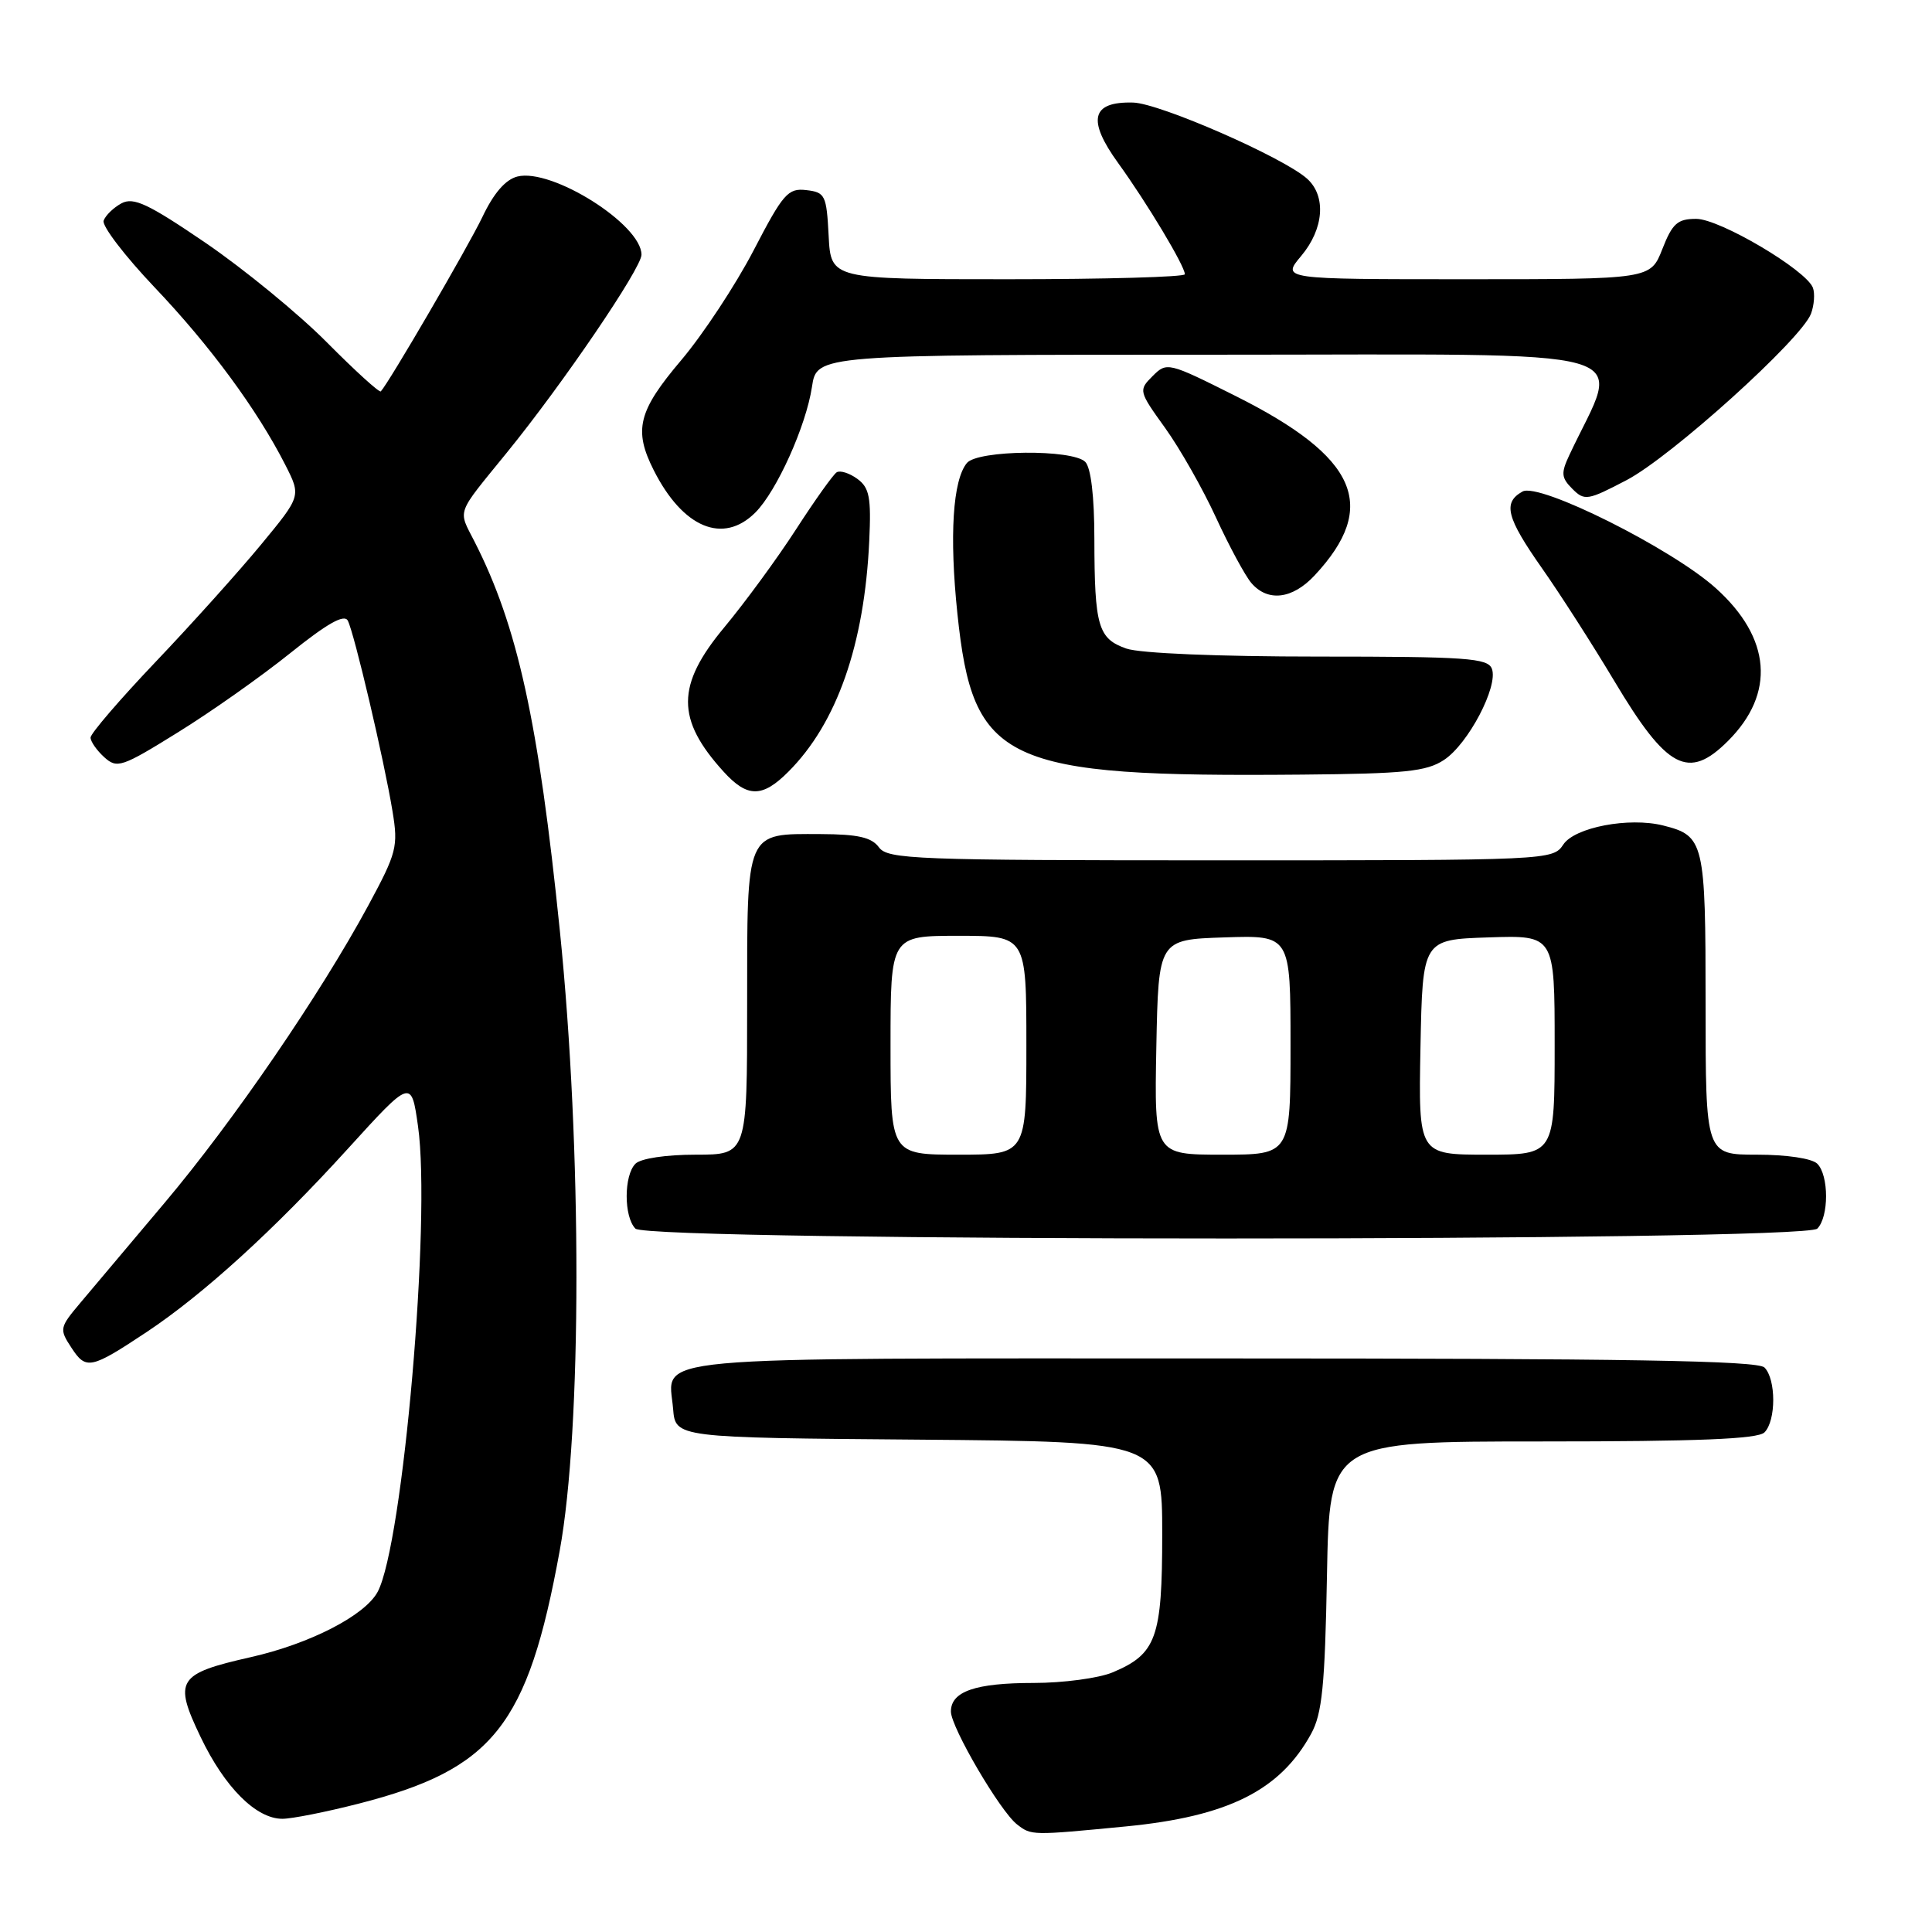<?xml version="1.0" encoding="UTF-8" standalone="no"?>
<!DOCTYPE svg PUBLIC "-//W3C//DTD SVG 1.1//EN" "http://www.w3.org/Graphics/SVG/1.1/DTD/svg11.dtd" >
<svg xmlns="http://www.w3.org/2000/svg" xmlns:xlink="http://www.w3.org/1999/xlink" version="1.1" viewBox="0 0 256 256">
 <g >
 <path fill="currentColor"
d=" M 149.20 242.01 C 162.74 240.69 169.63 237.24 173.74 229.72 C 175.19 227.07 175.56 223.37 175.83 208.75 C 176.16 191.00 176.16 191.00 204.38 191.00 C 225.00 191.00 232.92 190.68 233.80 189.80 C 235.35 188.25 235.35 182.75 233.80 181.20 C 232.89 180.29 215.56 180.00 161.92 180.00 C 83.61 180.00 88.60 179.54 89.19 186.68 C 89.50 190.50 89.50 190.50 121.75 190.76 C 154.00 191.03 154.00 191.03 154.00 203.29 C 154.00 217.04 153.23 219.17 147.40 221.61 C 145.57 222.37 140.87 223.00 136.97 223.00 C 129.24 223.00 126.00 224.12 126.00 226.79 C 126.01 228.88 132.53 240.02 134.77 241.75 C 136.67 243.22 136.69 243.22 149.20 242.01 Z  M 47.50 239.00 C 65.36 234.43 69.93 228.69 74.16 205.50 C 77.11 189.36 77.12 152.18 74.19 123.39 C 71.35 95.57 68.58 82.94 62.87 71.75 C 60.68 67.44 60.34 68.36 67.14 60.00 C 74.55 50.90 85.00 35.54 85.00 33.75 C 85.00 29.74 73.12 22.25 68.56 23.39 C 66.98 23.79 65.42 25.59 63.92 28.75 C 62.02 32.72 51.55 50.69 50.46 51.86 C 50.27 52.06 47.05 49.13 43.31 45.36 C 39.56 41.58 32.34 35.67 27.27 32.20 C 19.62 26.99 17.70 26.09 16.10 26.94 C 15.04 27.51 13.98 28.54 13.73 29.24 C 13.49 29.93 16.53 33.91 20.49 38.08 C 27.86 45.83 34.09 54.30 37.81 61.61 C 39.90 65.73 39.90 65.73 34.60 72.15 C 31.69 75.68 25.41 82.67 20.65 87.67 C 15.89 92.67 12.00 97.20 12.00 97.73 C 12.00 98.26 12.82 99.43 13.81 100.33 C 15.51 101.87 16.12 101.67 23.56 97.05 C 27.93 94.35 34.63 89.62 38.45 86.55 C 43.33 82.63 45.60 81.34 46.08 82.23 C 46.92 83.80 50.90 100.72 52.01 107.50 C 52.78 112.18 52.58 112.98 48.79 120.00 C 42.43 131.76 30.91 148.59 21.82 159.37 C 17.24 164.80 12.21 170.77 10.64 172.64 C 7.88 175.92 7.84 176.11 9.47 178.59 C 11.40 181.55 12.03 181.41 19.42 176.51 C 26.92 171.53 36.33 162.96 46.08 152.23 C 54.50 142.97 54.50 142.97 55.39 149.23 C 57.14 161.58 53.40 204.64 50.04 210.93 C 48.36 214.06 41.07 217.81 33.23 219.58 C 23.50 221.78 22.97 222.62 26.58 230.16 C 29.77 236.83 33.93 241.00 37.42 241.00 C 38.66 241.00 43.20 240.10 47.50 239.00 Z  M 240.80 162.80 C 242.35 161.25 242.35 155.75 240.80 154.20 C 240.10 153.50 236.76 153.00 232.80 153.00 C 226.00 153.00 226.00 153.00 226.00 133.07 C 226.00 111.50 225.82 110.75 220.37 109.38 C 215.86 108.25 208.66 109.62 207.15 111.90 C 205.77 113.98 205.33 114.00 161.74 114.00 C 121.17 114.00 117.62 113.86 116.46 112.27 C 115.49 110.95 113.68 110.54 108.75 110.52 C 98.73 110.49 99.00 109.86 99.00 133.12 C 99.00 153.00 99.00 153.00 92.20 153.00 C 88.24 153.00 84.90 153.50 84.20 154.20 C 82.65 155.75 82.65 161.25 84.20 162.80 C 85.94 164.54 239.06 164.54 240.80 162.80 Z  M 104.45 102.27 C 110.89 95.84 114.54 85.43 115.18 71.67 C 115.45 65.89 115.20 64.62 113.60 63.45 C 112.56 62.69 111.33 62.30 110.87 62.58 C 110.41 62.86 107.99 66.26 105.48 70.14 C 102.98 74.01 98.69 79.86 95.96 83.14 C 89.59 90.80 89.57 95.31 95.88 102.25 C 99.02 105.71 101.01 105.72 104.45 102.27 Z  M 191.33 100.70 C 194.54 98.60 198.57 90.92 197.68 88.61 C 197.14 87.20 194.31 87.00 174.68 87.00 C 161.46 87.00 151.05 86.57 149.25 85.94 C 145.51 84.63 145.03 83.01 145.01 71.45 C 145.01 65.76 144.55 61.95 143.80 61.20 C 142.10 59.50 129.56 59.62 128.12 61.35 C 126.25 63.61 125.78 70.98 126.86 81.31 C 128.93 101.13 132.90 102.99 172.55 102.64 C 186.15 102.52 189.01 102.23 191.33 100.70 Z  M 228.98 98.17 C 235.27 91.88 234.69 84.55 227.38 77.96 C 221.57 72.71 203.94 63.89 201.74 65.13 C 199.10 66.60 199.60 68.57 204.34 75.32 C 206.73 78.72 211.03 85.43 213.90 90.23 C 220.89 101.94 223.72 103.43 228.98 98.17 Z  M 174.19 76.25 C 182.75 67.07 179.88 60.56 163.72 52.47 C 154.78 47.99 154.61 47.95 152.73 49.83 C 150.85 51.71 150.87 51.82 154.38 56.70 C 156.35 59.44 159.38 64.78 161.13 68.59 C 162.88 72.39 164.99 76.29 165.81 77.25 C 167.99 79.79 171.25 79.40 174.19 76.25 Z  M 100.09 67.91 C 102.92 65.08 106.81 56.44 107.59 51.26 C 108.23 47.00 108.23 47.00 161.10 47.00 C 219.53 47.00 214.81 45.66 207.95 60.29 C 206.82 62.70 206.87 63.30 208.35 64.78 C 209.96 66.39 210.37 66.32 215.53 63.62 C 221.44 60.53 238.72 44.93 239.97 41.56 C 240.39 40.43 240.50 38.88 240.22 38.13 C 239.31 35.76 227.87 29.00 224.76 29.00 C 222.28 29.00 221.60 29.60 220.27 33.00 C 218.70 37.00 218.70 37.00 194.26 37.00 C 169.82 37.00 169.82 37.00 172.41 33.92 C 175.42 30.34 175.76 26.00 173.21 23.69 C 170.10 20.88 153.69 13.69 150.15 13.59 C 144.61 13.44 144.01 15.87 148.18 21.63 C 151.96 26.86 157.00 35.25 157.00 36.34 C 157.00 36.70 146.45 37.00 133.55 37.00 C 110.10 37.00 110.10 37.00 109.80 31.25 C 109.52 25.85 109.34 25.48 106.83 25.19 C 104.41 24.91 103.77 25.64 99.85 33.19 C 97.47 37.76 93.16 44.30 90.27 47.72 C 84.55 54.47 83.93 56.97 86.62 62.30 C 90.48 69.95 95.82 72.18 100.09 67.91 Z  M 118.00 138.50 C 118.00 124.00 118.00 124.00 127.00 124.00 C 136.00 124.00 136.00 124.00 136.00 138.50 C 136.00 153.00 136.00 153.00 127.00 153.00 C 118.00 153.00 118.00 153.00 118.00 138.50 Z  M 153.22 138.75 C 153.50 124.50 153.50 124.50 162.25 124.21 C 171.00 123.92 171.00 123.92 171.00 138.46 C 171.00 153.00 171.00 153.00 161.97 153.00 C 152.95 153.00 152.95 153.00 153.22 138.75 Z  M 188.22 138.75 C 188.50 124.50 188.50 124.50 197.25 124.21 C 206.00 123.92 206.00 123.92 206.00 138.46 C 206.00 153.00 206.00 153.00 196.97 153.00 C 187.95 153.00 187.95 153.00 188.22 138.75 Z "/>
</g>
</svg>